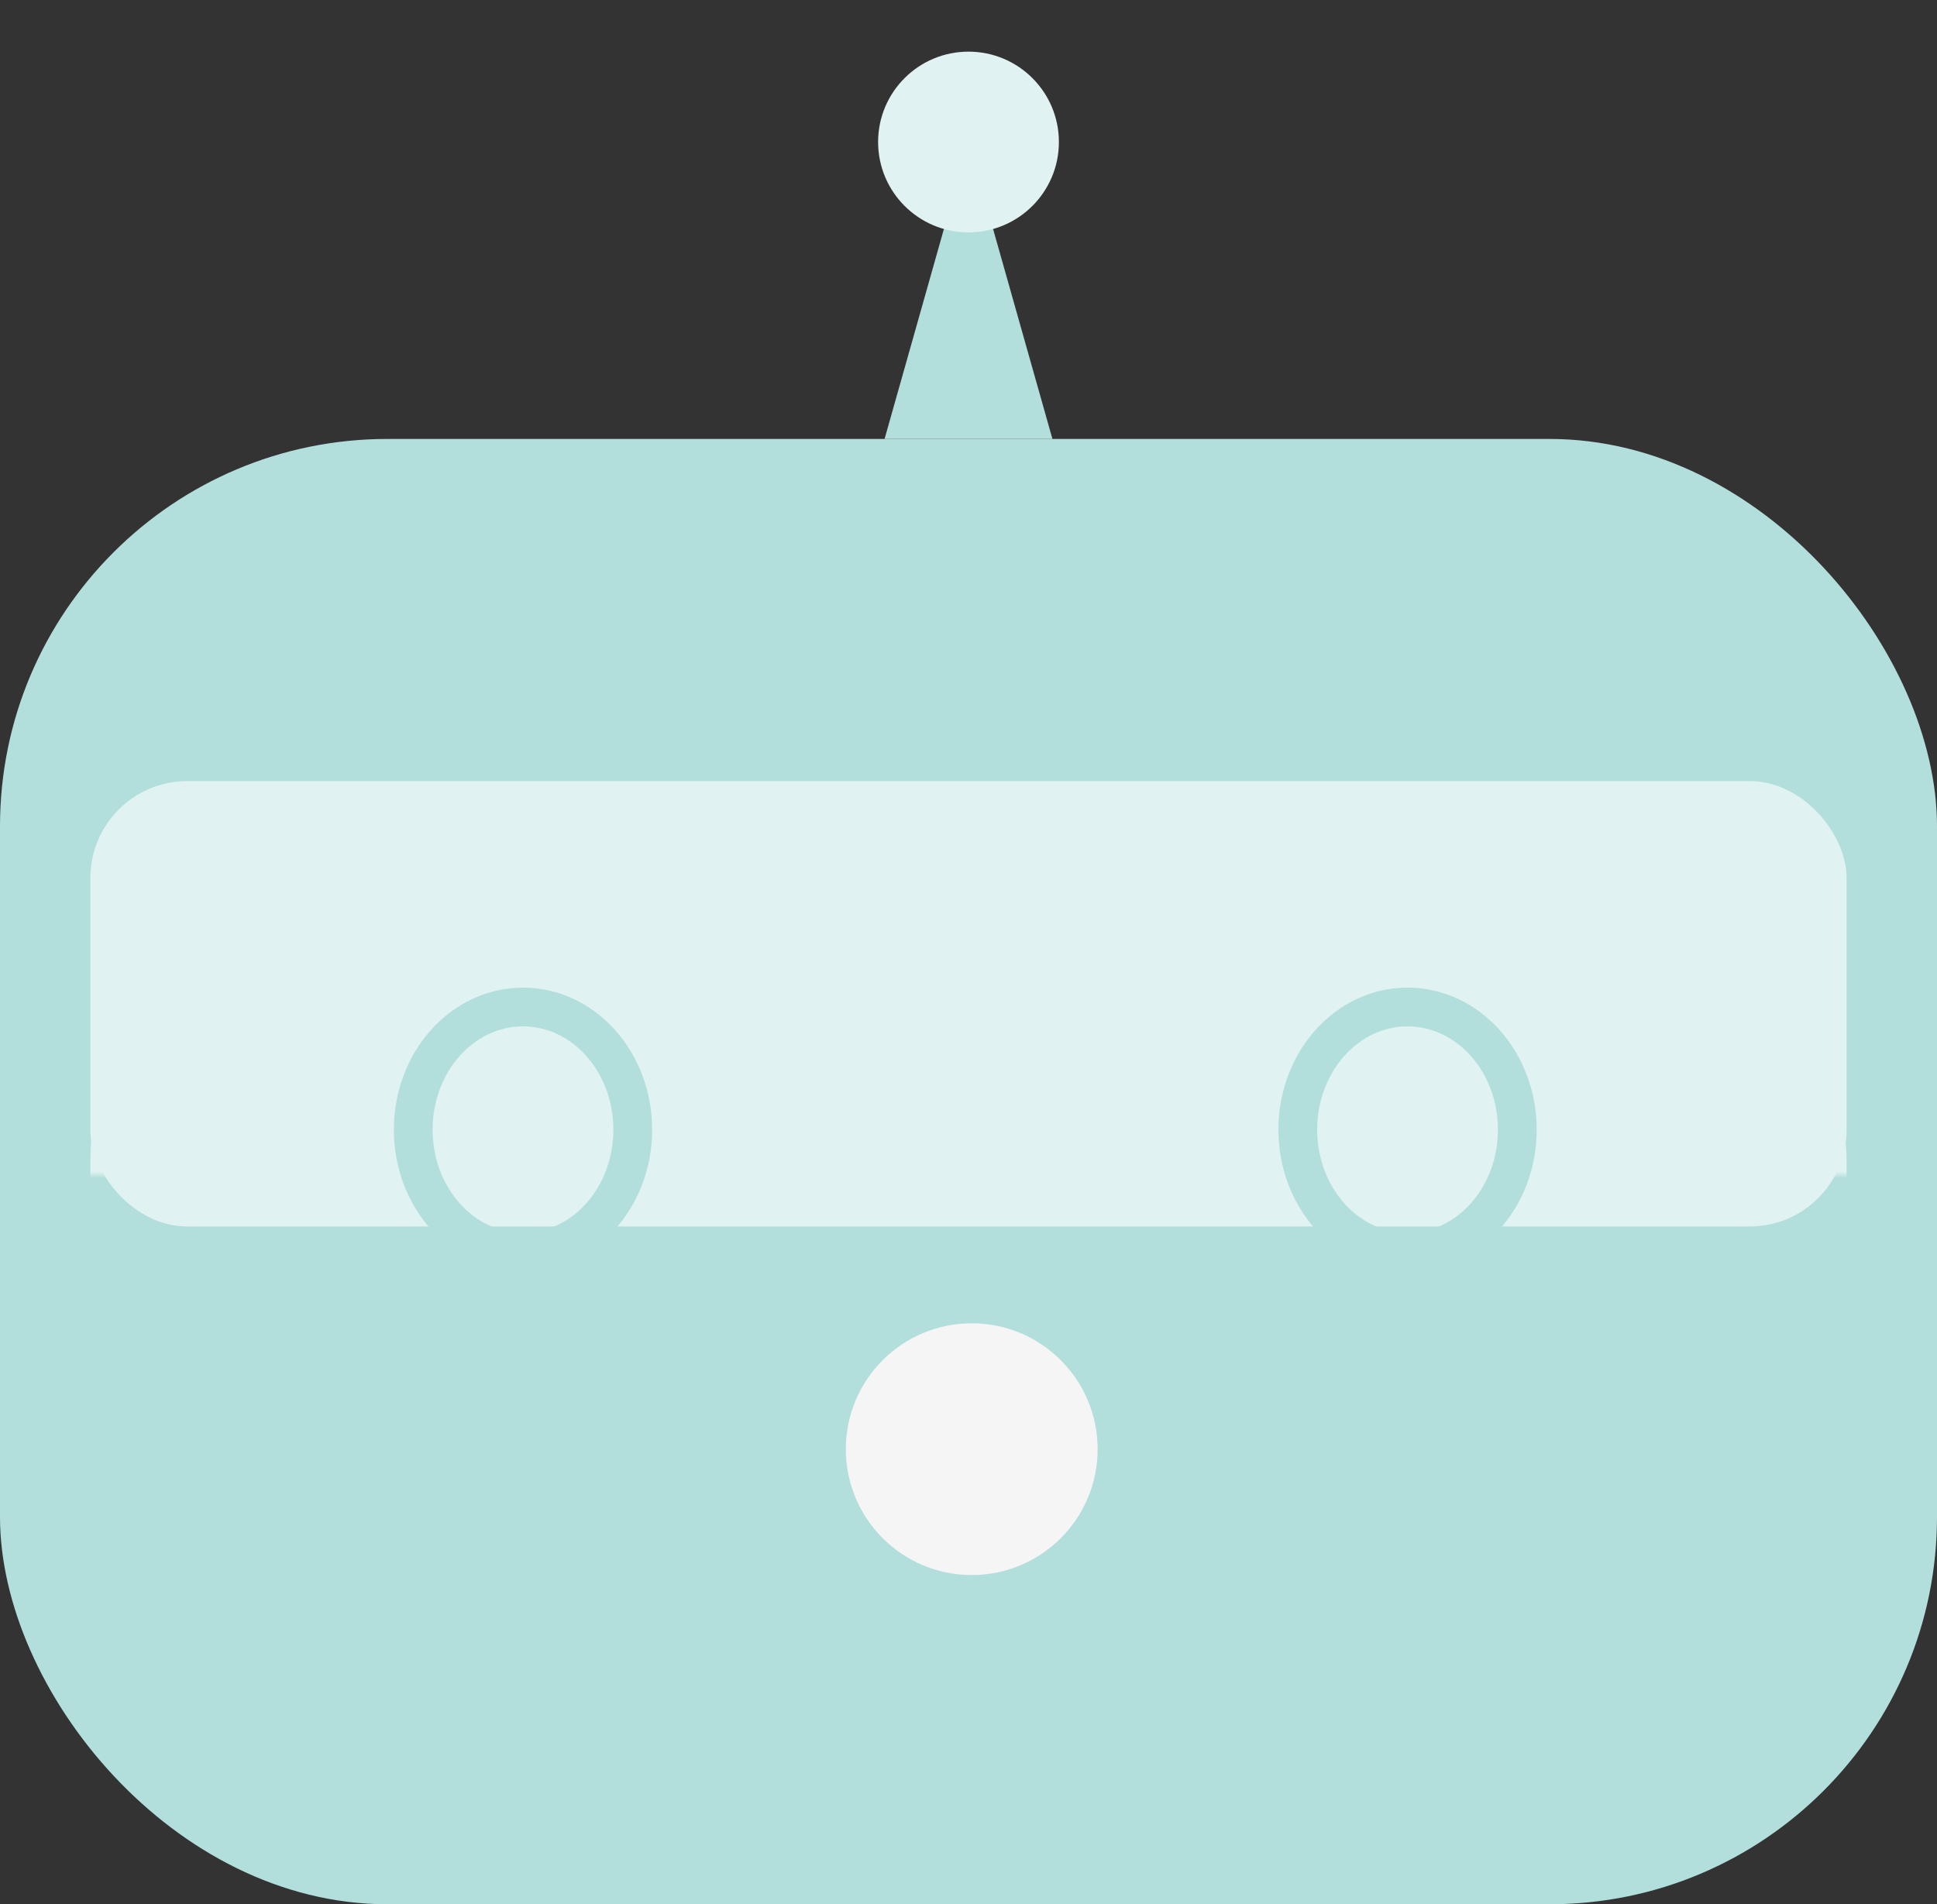 <?xml version="1.0" encoding="UTF-8" standalone="no"?>
<svg width="300px" height="295px" viewBox="0 0 300 295" version="1.1" xmlns="http://www.w3.org/2000/svg" xmlns:xlink="http://www.w3.org/1999/xlink">
    <rect x="0" y="0" width="300" height="295" fill="#333333" stroke="none"/>
    <!-- Generator: Sketch 40.1 (33804) - http://www.bohemiancoding.com/sketch -->
    <title>Head Surprised</title>
    <desc>Created with Sketch.</desc>
    <defs>
        <rect id="path-1" x="0" y="112" width="300" height="174" rx="60"></rect>
        <mask id="mask-2" maskContentUnits="userSpaceOnUse" maskUnits="objectBoundingBox" x="0" y="0" width="300" height="174" fill="white">
            <use xlink:href="#path-1"></use>
        </mask>
        <ellipse id="path-3" cx="150" cy="14" rx="14" ry="14"></ellipse>
        <mask id="mask-4" maskContentUnits="userSpaceOnUse" maskUnits="objectBoundingBox" x="-8" y="-8" width="44" height="44">
            <rect x="128" y="-8" width="44" height="44" fill="white"></rect>
            <use xlink:href="#path-3" fill="black"></use>
        </mask>
    </defs>
    <g id="Page-1" stroke="none" stroke-width="1" fill="none" fill-rule="evenodd">
        <g id="Head-Surprised" transform="translate(0, 8)">
            <rect id="Rectangle-2" fill="#B2DFDB" x="0" y="60" width="300" height="227" rx="60"></rect>
            <use id="Rectangle-2-Copy" stroke="#B2DFDB" mask="url(#mask-2)" stroke-width="28" fill="#E0F2F1" xlink:href="#path-1"></use>
            <rect id="Rectangle-3" fill="#E0F2F1" x="14" y="113" width="272" height="69" rx="15"></rect>
            <polygon id="Triangle" fill="#B2DFDB" points="150 14 163 60 137 60"></polygon>
            <g id="Oval">
                <use fill="#E0F2F1" fill-rule="evenodd" xlink:href="#path-3"></use>
                <use stroke="#B2DFDB" mask="url(#mask-4)" stroke-width="16" xlink:href="#path-3"></use>
            </g>
            <circle id="Oval-2" stroke="#B2DFDB" stroke-width="8" fill="#F5F5F5" cx="150.5" cy="216.5" r="23.5"></circle>
            <ellipse id="Oval-3" stroke="#B2DFDB" stroke-width="6" cx="81" cy="167" rx="17" ry="19"></ellipse>
            <ellipse id="Oval-3-Copy" stroke="#B2DFDB" stroke-width="6" cx="218" cy="167" rx="17" ry="19"></ellipse>
        </g>
    </g>
</svg>